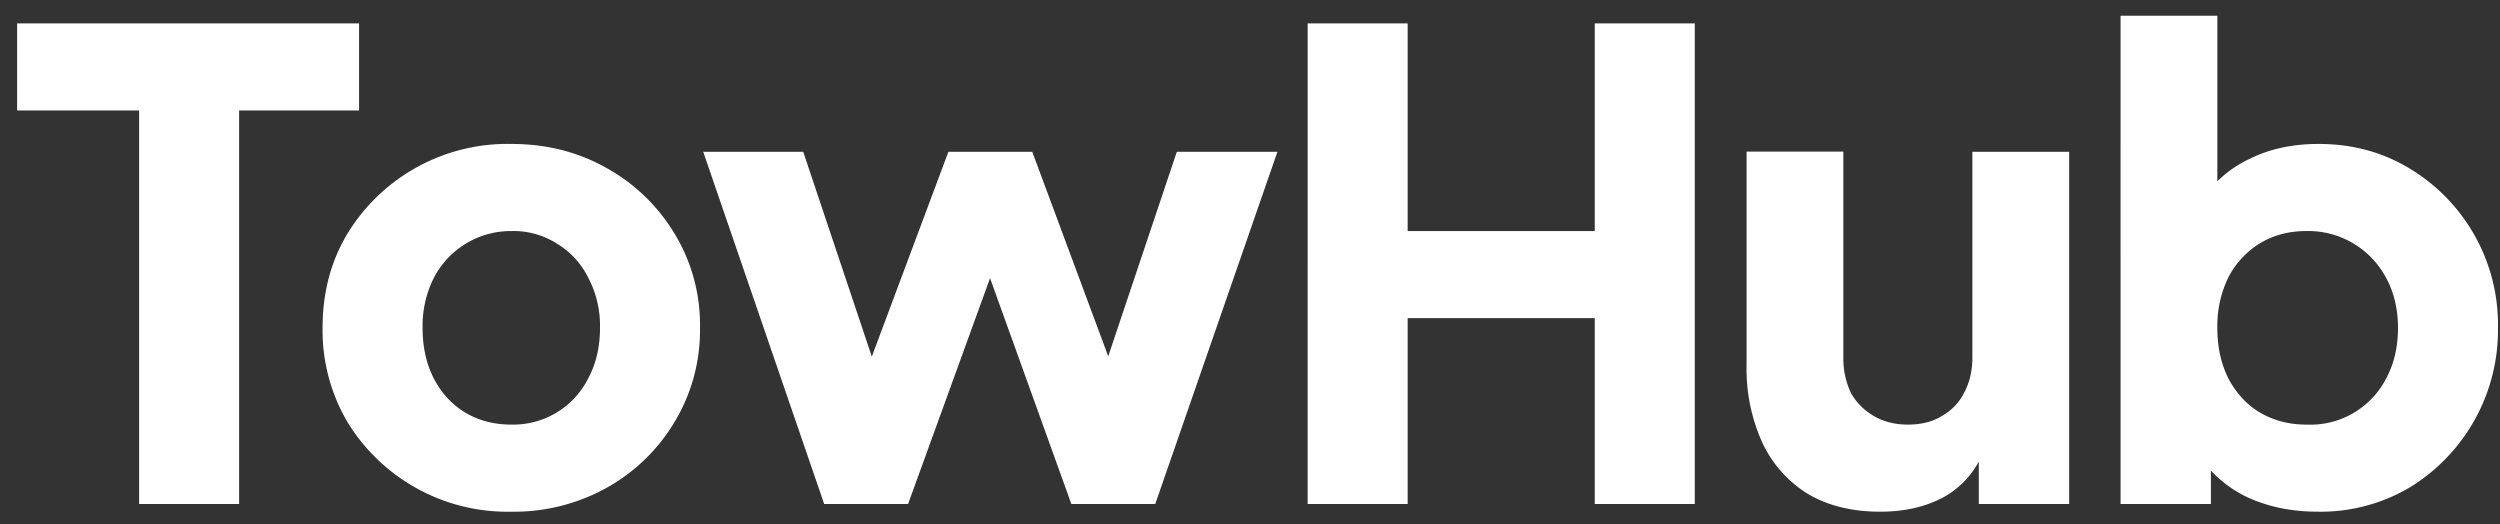<svg xmlns="http://www.w3.org/2000/svg" width="124" height="26">
  <rect width="100%" height="100%" fill="#333333" stroke="none"/>
  <path fill="#fff"
    d="M6.9 25V5.48H.85V1.16h16.96v4.32h-5.95V25H6.9Zm18.48.38a9.3 9.3 0 0 1-8.13-4.42 8.96 8.96 0 0 1-1.25-4.7c0-1.77.42-3.33 1.25-4.7a9.3 9.3 0 0 1 8.13-4.42c1.73 0 3.3.4 4.7 1.19a9.05 9.05 0 0 1 3.36 3.23 8.69 8.69 0 0 1 1.28 4.7 8.8 8.8 0 0 1-1.28 4.7 9.05 9.05 0 0 1-3.36 3.24 9.45 9.45 0 0 1-4.7 1.18Zm0-4.32a4.16 4.16 0 0 0 3.8-2.3c.39-.73.58-1.56.58-2.5a5.1 5.1 0 0 0-.57-2.46 4.08 4.08 0 0 0-1.54-1.7 4 4 0 0 0-2.27-.64 4.3 4.3 0 0 0-3.87 2.34 5.3 5.3 0 0 0-.55 2.46c0 .94.18 1.77.55 2.5.38.73.9 1.3 1.56 1.7.67.4 1.43.6 2.3.6ZM40.88 25l-6-17.47h4.96l4.22 12.6-1.72-.03 4.7-12.57h4.16l4.67 12.57-1.73.04 4.23-12.61h4.99L57.3 25h-4.16l-4.86-13.5h1.66L45.04 25H40.9Zm23.98 0V1.16h4.96v10.3h9.28V1.16h4.96V25H79.1v-9.22h-9.28V25h-4.96Zm28.4.38c-1.41 0-2.62-.3-3.62-.9a5.95 5.95 0 0 1-2.24-2.55 8.86 8.86 0 0 1-.77-3.81V7.52h4.8v10.22a4 4 0 0 0 .38 1.76c.28.49.67.87 1.16 1.15.49.28 1.04.41 1.66.41.64 0 1.2-.13 1.66-.41.5-.28.87-.66 1.12-1.15.28-.52.42-1.1.42-1.76V7.53h4.8V25h-4.48v-3.46l.26.77a4.4 4.4 0 0 1-1.99 2.34c-.9.49-1.95.73-3.17.73Zm21.71 0c-1.2 0-2.3-.2-3.33-.64a5.9 5.9 0 0 1-2.43-1.95l.45-.99V25h-4.48V.78h4.8v10.08l-.74-.96a5.65 5.65 0 0 1 2.34-2.02c1-.5 2.14-.74 3.42-.74 1.67 0 3.17.4 4.52 1.22a9.04 9.04 0 0 1 4.38 7.9 9.15 9.15 0 0 1-4.35 7.9 8.69 8.69 0 0 1-4.58 1.22Zm-.58-4.32a4.23 4.23 0 0 0 3.97-2.3c.39-.73.58-1.56.58-2.5 0-.93-.2-1.76-.58-2.46a4.37 4.37 0 0 0-3.97-2.34c-.85 0-1.62.2-2.3.61a4.3 4.3 0 0 0-1.57 1.7 5.5 5.5 0 0 0-.54 2.5c0 .93.18 1.76.54 2.49.39.73.9 1.3 1.57 1.7.68.4 1.45.6 2.3.6Z" />
</svg>